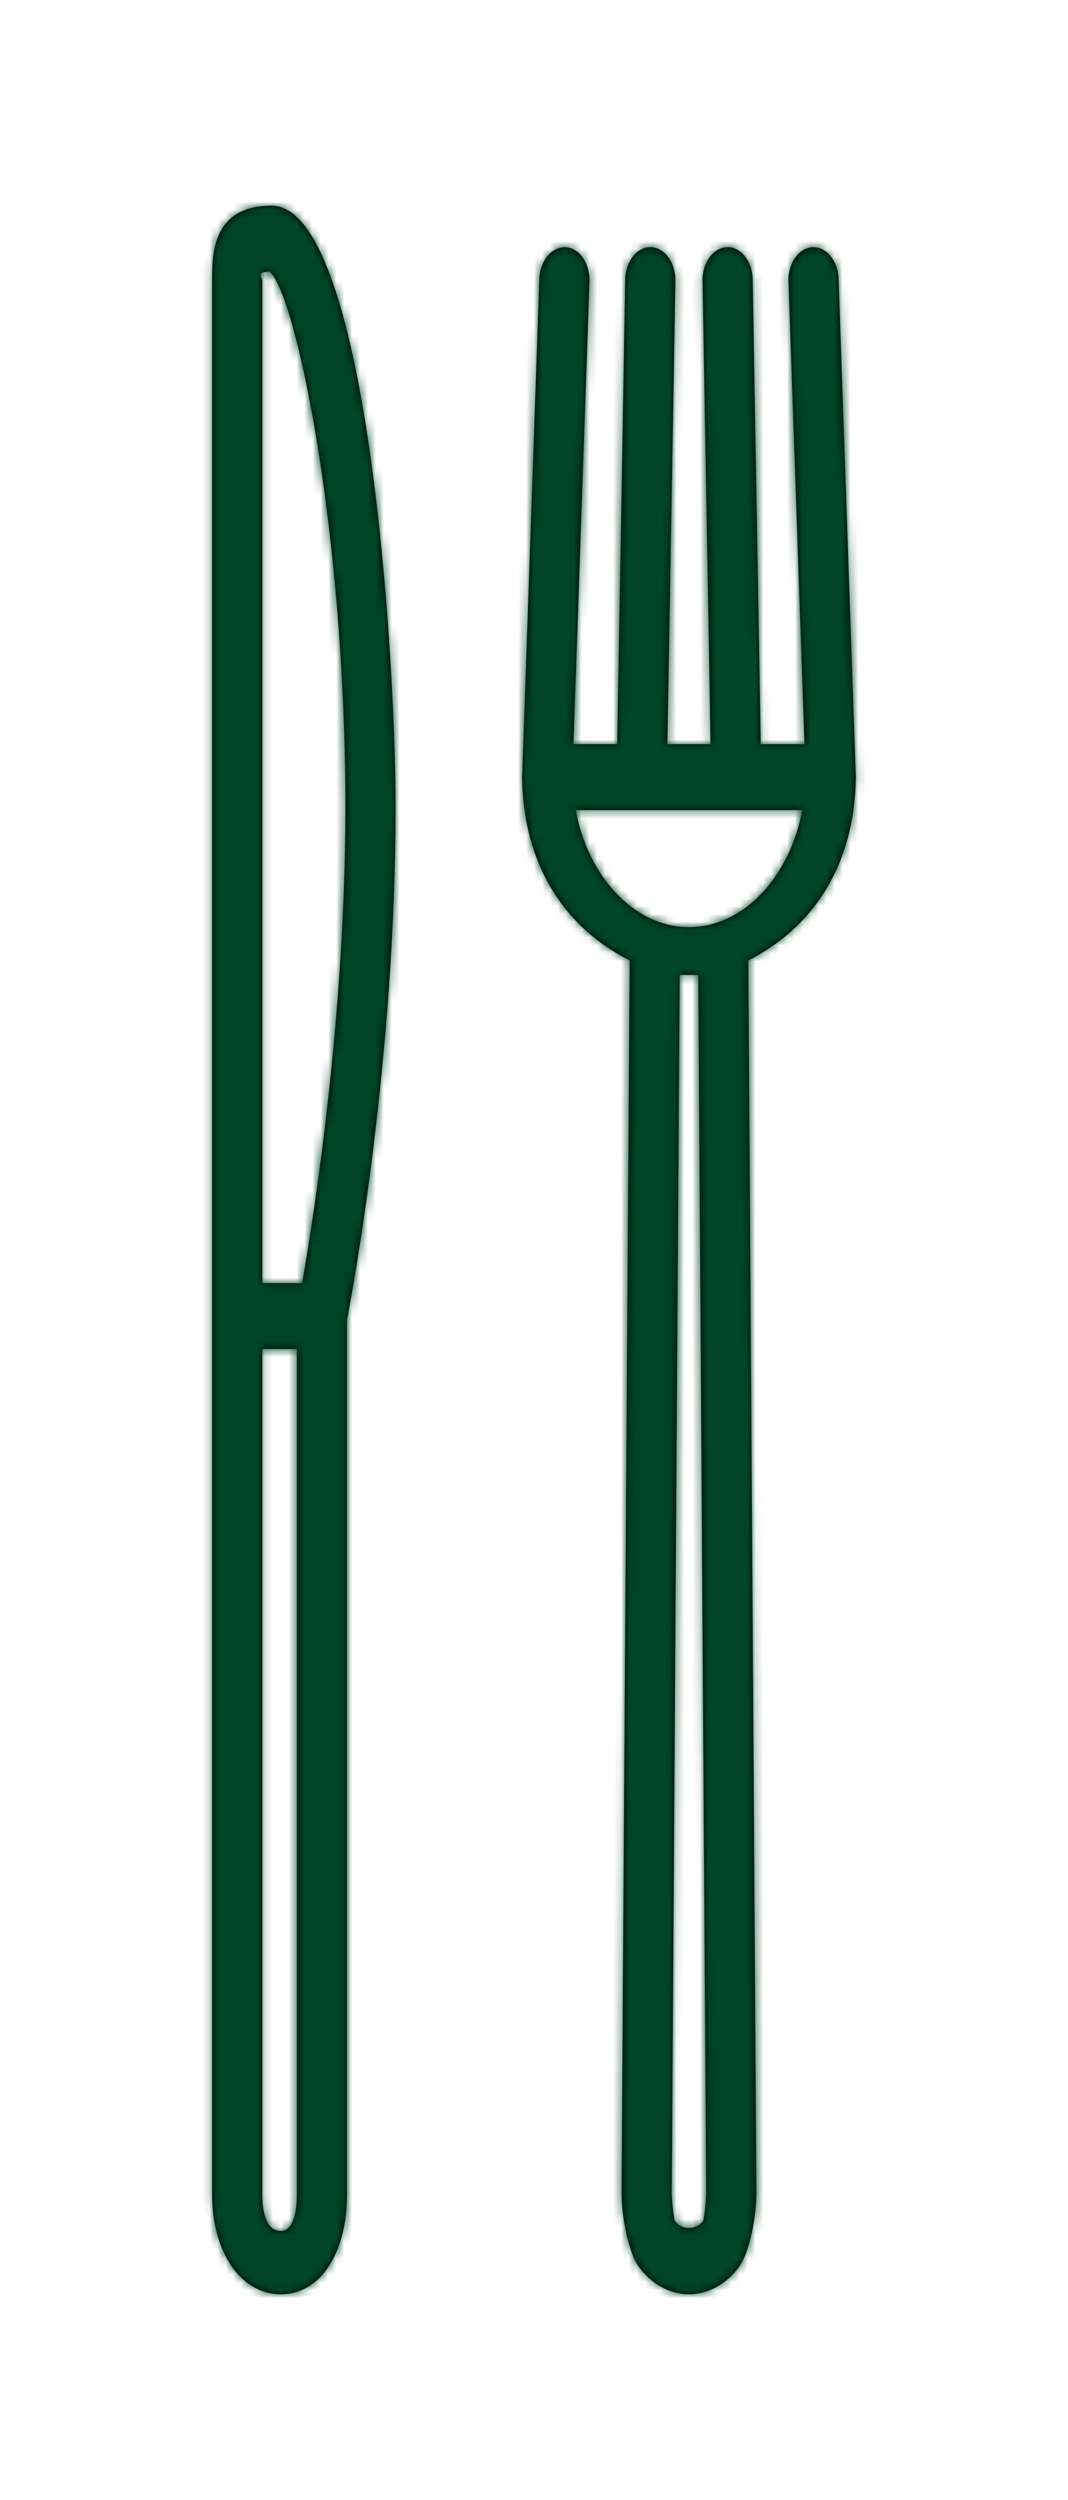 <svg width="135" height="316" viewBox="0 0 135 316" fill="none" xmlns="http://www.w3.org/2000/svg">
<g filter="url(#filter0_d_5_3)">
<mask id="path-1-inside-1_5_3" fill="white">
<path d="M35.5 286C30.249 286 26.817 280.386 26.817 273.487V31.405C26.817 28.152 26.806 22 34.338 22C46.287 22 50 77.761 50 98.072C50 129.58 44.697 158.511 43.859 162.883V273.485C43.859 280.386 40.751 286 35.5 286ZM33.157 166.528V273.487C33.157 275.792 33.745 278 35.5 278C37 278 37.519 275.793 37.519 273.487V166.528H33.157ZM33.157 158.196H38.191C39.696 149.599 43.66 124.441 43.66 98.074C43.66 63.286 37.44 33.321 34.092 30.337C32.137 30.392 33.28 31.105 33.158 31.622L33.157 158.196ZM87.089 286C84.718 286 82.436 284.777 80.828 282.644C79.35 280.683 78.547 275.836 78.567 273.158L79.589 117.401C71.811 113.457 66.18 105.883 66.001 94.358C65.999 94.255 66 94.15 66.004 94.045L68.178 31.215C68.258 28.919 69.775 27.181 71.488 27.242C73.238 27.347 74.591 29.296 74.511 31.593L72.487 90.067H78.017L79.034 31.31C79.073 29.009 80.565 27.177 82.274 27.239C84.025 27.293 85.411 29.199 85.371 31.498L84.36 90.069H89.82L88.807 31.5C88.768 29.201 90.154 27.294 91.903 27.241C93.625 27.171 95.105 29.011 95.144 31.312L96.161 90.069H101.691L99.668 31.595C99.589 29.297 100.941 27.349 102.691 27.244C104.425 27.157 105.923 28.919 106.001 31.217L108.174 94.045C108.178 94.15 108.179 94.255 108.177 94.358C107.998 105.881 102.367 113.457 94.589 117.401L95.612 273.158C95.632 275.836 94.829 280.683 93.351 282.644C91.742 284.777 89.46 286 87.089 286ZM85.915 119.236L84.907 273.238C84.903 273.799 85.136 276.52 85.333 276.78C86.182 277.908 87.994 277.906 88.846 276.78C89.043 276.518 89.276 273.798 89.272 273.238L88.263 119.236H85.915ZM72.762 98.401C74.355 106.863 80.215 113.195 87.089 113.195C93.964 113.195 99.824 106.863 101.416 98.401H93.064C93.064 98.401 93.06 98.401 93.057 98.401H81.121H81.118H81.115H72.762Z"/>
</mask>
<path d="M35.5 286C30.249 286 26.817 280.386 26.817 273.487V31.405C26.817 28.152 26.806 22 34.338 22C46.287 22 50 77.761 50 98.072C50 129.58 44.697 158.511 43.859 162.883V273.485C43.859 280.386 40.751 286 35.5 286ZM33.157 166.528V273.487C33.157 275.792 33.745 278 35.5 278C37 278 37.519 275.793 37.519 273.487V166.528H33.157ZM33.157 158.196H38.191C39.696 149.599 43.66 124.441 43.66 98.074C43.66 63.286 37.44 33.321 34.092 30.337C32.137 30.392 33.28 31.105 33.158 31.622L33.157 158.196ZM87.089 286C84.718 286 82.436 284.777 80.828 282.644C79.35 280.683 78.547 275.836 78.567 273.158L79.589 117.401C71.811 113.457 66.18 105.883 66.001 94.358C65.999 94.255 66 94.15 66.004 94.045L68.178 31.215C68.258 28.919 69.775 27.181 71.488 27.242C73.238 27.347 74.591 29.296 74.511 31.593L72.487 90.067H78.017L79.034 31.31C79.073 29.009 80.565 27.177 82.274 27.239C84.025 27.293 85.411 29.199 85.371 31.498L84.36 90.069H89.82L88.807 31.5C88.768 29.201 90.154 27.294 91.903 27.241C93.625 27.171 95.105 29.011 95.144 31.312L96.161 90.069H101.691L99.668 31.595C99.589 29.297 100.941 27.349 102.691 27.244C104.425 27.157 105.923 28.919 106.001 31.217L108.174 94.045C108.178 94.15 108.179 94.255 108.177 94.358C107.998 105.881 102.367 113.457 94.589 117.401L95.612 273.158C95.632 275.836 94.829 280.683 93.351 282.644C91.742 284.777 89.46 286 87.089 286ZM85.915 119.236L84.907 273.238C84.903 273.799 85.136 276.52 85.333 276.78C86.182 277.908 87.994 277.906 88.846 276.78C89.043 276.518 89.276 273.798 89.272 273.238L88.263 119.236H85.915ZM72.762 98.401C74.355 106.863 80.215 113.195 87.089 113.195C93.964 113.195 99.824 106.863 101.416 98.401H93.064C93.064 98.401 93.06 98.401 93.057 98.401H81.121H81.118H81.115H72.762Z" fill="black"/>
<path d="M43.859 162.883L25.199 159.306L24.859 161.079V162.883H43.859ZM43.859 273.485H62.859H43.859ZM33.157 166.528V147.528H14.157V166.528H33.157ZM37.519 166.528H56.519V147.528H37.519V166.528ZM33.157 158.196L14.157 158.195L14.156 177.196H33.157V158.196ZM38.191 158.196V177.196H54.154L56.907 161.472L38.191 158.196ZM34.092 30.337L46.736 16.155L41.103 11.132L33.558 11.345L34.092 30.337ZM33.158 31.622L14.664 27.264L14.158 29.413L14.158 31.622L33.158 31.622ZM80.828 282.644L65.651 294.074L65.655 294.081L80.828 282.644ZM78.567 273.158L97.566 273.302L97.566 273.292L97.567 273.282L78.567 273.158ZM79.589 117.401L98.588 117.526L98.666 105.772L88.183 100.456L79.589 117.401ZM66.001 94.358L84.999 94.063L84.998 93.978L84.996 93.892L66.001 94.358ZM66.004 94.045L84.991 94.733L84.992 94.717L84.993 94.702L66.004 94.045ZM68.178 31.215L49.19 30.555L49.19 30.558L68.178 31.215ZM71.488 27.242L72.626 8.277L72.399 8.263L72.171 8.255L71.488 27.242ZM74.511 31.593L55.522 30.933L55.522 30.936L74.511 31.593ZM72.487 90.067L53.498 89.41L52.818 109.067H72.487V90.067ZM78.017 90.067V109.067H96.691L97.014 90.396L78.017 90.067ZM79.034 31.31L98.031 31.639L98.031 31.635L79.034 31.31ZM82.274 27.239L81.59 46.227L81.643 46.229L81.696 46.23L82.274 27.239ZM85.371 31.498L66.374 31.163L66.374 31.171L85.371 31.498ZM84.36 90.069L65.363 89.741L65.03 109.069H84.36V90.069ZM89.82 90.069V109.069H109.152L108.817 89.74L89.82 90.069ZM88.807 31.5L69.81 31.825L69.81 31.829L88.807 31.5ZM91.903 27.241L92.482 46.232L92.579 46.229L92.675 46.225L91.903 27.241ZM95.144 31.312L76.147 31.636L76.147 31.641L95.144 31.312ZM96.161 90.069L77.164 90.397L77.487 109.069H96.161V90.069ZM101.691 90.069V109.069H121.359L120.68 89.412L101.691 90.069ZM99.668 31.595L118.657 30.938L118.657 30.935L99.668 31.595ZM102.691 27.244L101.743 8.268L101.648 8.273L101.553 8.278L102.691 27.244ZM106.001 31.217L87.011 31.856L87.012 31.865L87.012 31.874L106.001 31.217ZM108.174 94.045L89.185 94.701L89.186 94.717L89.186 94.733L108.174 94.045ZM108.177 94.358L89.182 93.892L89.18 93.978L89.179 94.063L108.177 94.358ZM94.589 117.401L85.995 100.456L75.512 105.772L75.589 117.526L94.589 117.401ZM95.612 273.158L76.613 273.283L76.613 273.292L76.613 273.302L95.612 273.158ZM93.351 282.644L108.52 294.086L108.524 294.08L108.528 294.074L93.351 282.644ZM85.915 119.236V100.236H67.039L66.915 119.112L85.915 119.236ZM84.907 273.238L103.906 273.366L103.906 273.362L84.907 273.238ZM85.333 276.78L100.511 265.35L100.5 265.336L100.489 265.321L85.333 276.78ZM88.846 276.78L104 288.242L104.019 288.217L104.037 288.192L88.846 276.78ZM89.272 273.238L70.273 273.362L70.273 273.367L89.272 273.238ZM88.263 119.236L107.263 119.112L107.139 100.236H88.263V119.236ZM72.762 98.401V79.401H49.853L54.09 101.915L72.762 98.401ZM101.416 98.401L120.088 101.912L124.322 79.401H101.416V98.401ZM35.5 267C37.713 267 39.873 267.628 41.681 268.709C43.402 269.738 44.434 270.948 44.986 271.773C45.993 273.279 45.817 274.041 45.817 273.487H7.817C7.817 279.832 9.357 286.85 13.393 292.889C17.629 299.226 25.207 305 35.5 305V267ZM45.817 273.487V31.405H7.817V273.487H45.817ZM45.817 31.405C45.817 30.487 45.833 30.515 45.813 30.694C45.792 30.877 45.654 32.105 44.863 33.743C43.965 35.605 42.305 37.796 39.678 39.354C37.163 40.846 35.036 41 34.338 41V3C29.874 3 24.924 3.923 20.293 6.67C15.549 9.484 12.48 13.416 10.643 17.222C7.504 23.724 7.817 30.555 7.817 31.405H45.817ZM34.338 41C27.648 41 24.119 36.95 23.576 36.268C22.986 35.527 23.271 35.611 23.983 37.557C25.336 41.257 26.699 47.335 27.852 55.182C30.115 70.581 31 88.657 31 98.072H69C69 87.176 68.029 67.216 65.448 49.657C64.18 41.025 62.373 31.892 59.67 24.503C58.353 20.904 56.387 16.473 53.308 12.604C50.275 8.792 44.016 3 34.338 3V41ZM31 98.072C31 127.795 25.957 155.349 25.199 159.306L62.52 166.46C63.437 161.672 69 131.366 69 98.072H31ZM24.859 162.883V273.485H62.859V162.883H24.859ZM24.859 273.485C24.859 274.392 24.608 273.727 25.591 272.173C26.143 271.301 27.217 269.971 29.059 268.836C31.003 267.639 33.27 267 35.5 267V305C45.982 305 53.573 299.02 57.706 292.488C61.556 286.401 62.859 279.479 62.859 273.485H24.859ZM14.157 166.528V273.487H52.157V166.528H14.157ZM14.157 273.487C14.157 275.76 14.377 279.9 16.255 284.204C18.369 289.052 24.326 297 35.5 297V259C39.398 259 43.235 260.345 46.307 262.818C49.082 265.051 50.453 267.561 51.086 269.011C51.734 270.499 51.963 271.681 52.05 272.245C52.147 272.865 52.157 273.293 52.157 273.487H14.157ZM35.5 297C48.192 297 53.504 286.875 54.846 283.323C56.337 279.376 56.519 275.612 56.519 273.487H18.519C18.519 273.384 18.523 273.083 18.587 272.609C18.644 272.194 18.805 271.2 19.298 269.893C19.748 268.702 20.878 266.167 23.468 263.745C26.447 260.958 30.682 259 35.5 259V297ZM56.519 273.487V166.528H18.519V273.487H56.519ZM37.519 147.528H33.157V185.528H37.519V147.528ZM33.157 177.196H38.191V139.196H33.157V177.196ZM56.907 161.472C58.484 152.462 62.66 126.056 62.66 98.074H24.66C24.66 122.826 20.909 146.736 19.476 154.919L56.907 161.472ZM62.66 98.074C62.66 79.621 61.017 62.419 58.888 49.248C57.828 42.691 56.602 36.84 55.299 32.176C54.656 29.877 53.898 27.51 52.993 25.348C52.483 24.126 50.668 19.661 46.736 16.155L21.448 44.519C18.352 41.759 17.465 38.883 17.935 40.007C18.012 40.191 18.288 40.927 18.7 42.4C19.505 45.281 20.461 49.655 21.375 55.31C23.193 66.565 24.66 81.739 24.66 98.074H62.66ZM33.558 11.345C32.718 11.368 28.891 11.423 24.818 13.407C22.362 14.603 18.914 16.939 16.478 21.195C13.98 25.561 13.736 29.864 14.04 32.781C14.313 35.392 15.068 37.339 15.302 37.938C15.416 38.227 15.942 39.464 15.586 38.623C15.512 38.448 15 37.269 14.63 35.654C14.246 33.973 13.8 30.932 14.664 27.264L51.651 35.98C52.546 32.182 52.091 29.006 51.675 27.187C51.275 25.434 50.708 24.113 50.575 23.798C50.159 22.817 50.62 23.914 50.681 24.068C50.862 24.531 51.575 26.346 51.835 28.832C52.126 31.624 51.897 35.809 49.46 40.068C47.086 44.217 43.745 46.456 41.459 47.569C39.292 48.625 37.444 48.992 36.591 49.133C35.634 49.291 34.921 49.321 34.626 49.329L33.558 11.345ZM14.158 31.622L14.157 158.195L52.157 158.196L52.158 31.622L14.158 31.622ZM87.089 267C91.494 267 94.537 269.266 96 271.207L65.655 294.081C70.334 300.288 77.941 305 87.089 305V267ZM96.005 271.213C96.671 272.098 97.076 272.839 97.288 273.262C97.51 273.706 97.635 274.029 97.689 274.176C97.788 274.446 97.774 274.467 97.716 274.197C97.665 273.957 97.618 273.668 97.588 273.399C97.555 273.098 97.568 273.059 97.566 273.302L59.567 273.014C59.545 275.955 59.933 279.23 60.556 282.142C61.027 284.346 62.257 289.569 65.651 294.074L96.005 271.213ZM97.567 273.282L98.588 117.526L60.589 117.277L59.567 273.033L97.567 273.282ZM88.183 100.456C87.059 99.886 86.432 99.249 86.038 98.621C85.662 98.023 85.04 96.708 84.999 94.063L47.004 94.653C47.293 113.289 56.983 127.241 70.995 134.347L88.183 100.456ZM84.996 93.892C85.004 94.251 84.998 94.54 84.991 94.733L47.016 93.357C47.002 93.76 46.993 94.258 47.007 94.824L84.996 93.892ZM84.993 94.702L87.167 31.872L49.19 30.558L47.015 93.388L84.993 94.702ZM87.167 31.876C87.07 34.649 86.093 37.816 83.733 40.608C81.385 43.387 76.93 46.451 70.804 46.23L72.171 8.255C55.958 7.671 49.478 22.275 49.19 30.555L87.167 31.876ZM70.35 46.208C64.111 45.834 60.034 42.246 58.081 39.436C56.115 36.605 55.431 33.567 55.522 30.933L93.499 32.254C93.671 27.321 92.35 22.161 89.29 17.756C86.243 13.37 80.615 8.756 72.626 8.277L70.35 46.208ZM55.522 30.936L53.498 89.41L91.476 90.724L93.499 32.251L55.522 30.936ZM72.487 109.067H78.017V71.067H72.487V109.067ZM97.014 90.396L98.031 31.639L60.036 30.981L59.019 89.738L97.014 90.396ZM98.031 31.635C97.984 34.384 97.081 37.494 94.85 40.275C92.655 43.013 88.132 46.463 81.59 46.227L82.959 8.251C74.708 7.954 68.584 12.289 65.205 16.502C61.791 20.759 60.123 25.935 60.036 30.986L98.031 31.635ZM81.696 46.23C75.414 46.039 71.189 42.536 69.126 39.699C67.062 36.86 66.327 33.795 66.374 31.163L104.368 31.834C104.455 26.902 103.047 21.735 99.863 17.354C96.68 12.976 90.886 8.493 82.853 8.248L81.696 46.23ZM66.374 31.171L65.363 89.741L103.357 90.396L104.368 31.826L66.374 31.171ZM84.36 109.069H89.82V71.069H84.36V109.069ZM108.817 89.74L107.804 31.172L69.81 31.829L70.823 90.397L108.817 89.74ZM107.804 31.175C107.849 33.804 107.114 36.864 105.052 39.7C102.993 42.533 98.769 46.04 92.482 46.232L91.325 8.25C83.288 8.495 77.496 12.982 74.316 17.356C71.134 21.733 69.726 26.897 69.81 31.825L107.804 31.175ZM92.675 46.225C86.097 46.492 81.528 43.023 79.309 40.244C77.073 37.444 76.193 34.34 76.147 31.636L114.142 30.987C114.056 25.983 112.417 20.807 109.001 16.53C105.602 12.274 99.431 7.919 91.132 8.256L92.675 46.225ZM76.147 31.641L77.164 90.397L115.158 89.74L114.141 30.983L76.147 31.641ZM96.161 109.069H101.691V71.069H96.161V109.069ZM120.68 89.412L118.657 30.938L80.68 32.252L82.702 90.725L120.68 89.412ZM118.657 30.935C118.749 33.569 118.064 36.607 116.098 39.437C114.145 42.248 110.068 45.836 103.829 46.21L101.553 8.278C93.565 8.758 87.936 13.371 84.889 17.757C81.829 22.162 80.508 27.323 80.68 32.255L118.657 30.935ZM103.64 46.22C97.374 46.534 92.795 43.391 90.408 40.544C88.038 37.718 87.102 34.556 87.011 31.856L124.99 30.578C124.722 22.627 118.436 7.433 101.743 8.268L103.64 46.22ZM87.012 31.874L89.185 94.701L127.163 93.388L124.989 30.56L87.012 31.874ZM89.186 94.733C89.18 94.54 89.174 94.251 89.182 93.892L127.171 94.824C127.185 94.258 127.176 93.76 127.162 93.357L89.186 94.733ZM89.179 94.063C89.138 96.707 88.516 98.022 88.14 98.621C87.745 99.25 87.117 99.887 85.995 100.456L103.183 134.347C117.196 127.24 126.885 113.286 127.174 94.653L89.179 94.063ZM75.589 117.526L76.613 273.283L114.612 273.033L113.589 117.277L75.589 117.526ZM76.613 273.302C76.611 273.059 76.624 273.098 76.591 273.399C76.561 273.668 76.514 273.957 76.463 274.197C76.406 274.467 76.391 274.446 76.49 274.176C76.544 274.029 76.669 273.706 76.891 273.262C77.103 272.839 77.508 272.098 78.174 271.213L108.528 294.074C111.922 289.569 113.152 284.346 113.623 282.142C114.246 279.23 114.634 275.955 114.612 273.014L76.613 273.302ZM78.183 271.202C79.643 269.266 82.683 267 87.089 267V305C96.237 305 103.842 300.287 108.52 294.086L78.183 271.202ZM66.915 119.112L65.907 273.113L103.906 273.362L104.914 119.36L66.915 119.112ZM65.907 273.109C65.897 274.561 66.066 276.325 66.149 277.111C66.207 277.665 66.3 278.459 66.435 279.282C66.497 279.66 66.621 280.37 66.829 281.2C66.931 281.605 67.125 282.332 67.442 283.204C67.631 283.723 68.416 285.91 70.177 288.238L100.489 265.321C101.475 266.626 102.085 267.789 102.408 268.454C102.759 269.177 102.999 269.792 103.149 270.203C103.441 271.006 103.61 271.648 103.687 271.953C103.844 272.581 103.918 273.032 103.93 273.109C103.967 273.331 103.964 273.362 103.94 273.133C103.921 272.953 103.905 272.76 103.895 272.623C103.89 272.556 103.89 272.549 103.892 272.597C103.894 272.621 103.897 272.689 103.9 272.789C103.902 272.871 103.908 273.081 103.906 273.366L65.907 273.109ZM70.155 288.209C78.63 299.465 95.57 299.386 104 288.242L73.693 265.318C80.418 256.427 93.734 256.352 100.511 265.35L70.155 288.209ZM104.037 288.192C105.776 285.877 106.554 283.708 106.743 283.188C107.058 282.321 107.25 281.597 107.352 281.192C107.559 280.365 107.682 279.657 107.744 279.279C107.88 278.457 107.972 277.664 108.03 277.11C108.113 276.326 108.282 274.561 108.272 273.109L70.273 273.367C70.271 273.081 70.277 272.869 70.279 272.788C70.282 272.687 70.285 272.62 70.287 272.595C70.289 272.547 70.289 272.554 70.284 272.622C70.275 272.758 70.258 272.952 70.239 273.131C70.215 273.36 70.212 273.331 70.248 273.111C70.261 273.033 70.334 272.585 70.491 271.959C70.567 271.655 70.734 271.017 71.025 270.218C71.173 269.809 71.411 269.198 71.758 268.48C72.078 267.818 72.681 266.665 73.655 265.368L104.037 288.192ZM108.272 273.113L107.263 119.112L69.263 119.361L70.273 273.362L108.272 273.113ZM88.263 100.236H85.915V138.236H88.263V100.236ZM54.09 101.915C56.621 115.361 67.542 132.195 87.089 132.195V94.195C89.795 94.195 91.338 95.485 91.682 95.845C91.978 96.154 91.629 95.921 91.434 94.886L54.09 101.915ZM87.089 132.195C106.637 132.195 117.559 115.362 120.088 101.912L82.743 94.889C82.549 95.922 82.201 96.155 82.497 95.845C82.842 95.484 84.384 94.195 87.089 94.195V132.195ZM101.416 79.401H93.064V117.401H101.416V79.401ZM93.064 98.401C93.064 79.401 93.064 79.401 93.064 79.401H93.064C93.064 79.401 93.064 79.401 93.064 79.401C93.064 79.401 93.064 79.401 93.064 79.401C93.064 79.401 93.064 79.401 93.064 79.401H93.064H93.064C93.064 79.401 93.064 79.401 93.064 79.401C93.064 79.401 93.064 79.401 93.064 79.401C93.064 79.401 93.064 79.401 93.064 79.401H93.064C93.064 79.401 93.064 79.401 93.064 79.401C93.064 79.401 93.064 79.401 93.064 79.401C93.064 79.401 93.064 79.401 93.064 79.401C93.064 79.401 93.064 79.401 93.064 79.401H93.064H93.064C93.064 79.401 93.064 79.401 93.064 79.401C93.064 79.401 93.064 79.401 93.064 79.401H93.064C93.063 79.401 93.063 79.401 93.063 79.401H93.063C93.063 79.401 93.063 79.401 93.063 79.401H93.063C93.063 79.401 93.063 79.401 93.063 79.401H93.063C93.063 79.401 93.063 79.401 93.063 79.401C93.063 79.401 93.063 79.401 93.063 79.401C93.063 79.401 93.063 79.401 93.063 79.401C93.063 79.401 93.063 79.401 93.063 79.401H93.063H93.063C93.063 79.401 93.063 79.401 93.063 79.401C93.063 79.401 93.063 79.401 93.063 79.401H93.063H93.063C93.063 79.401 93.063 79.401 93.063 79.401C93.063 79.401 93.063 79.401 93.063 79.401C93.063 79.401 93.063 79.401 93.063 79.401H93.063H93.063H93.063C93.063 79.401 93.063 79.401 93.063 79.401C93.063 79.401 93.063 79.401 93.063 79.401C93.063 79.401 93.063 79.401 93.063 79.401C93.063 79.401 93.063 79.401 93.063 79.401C93.063 79.401 93.063 79.401 93.063 79.401C93.063 79.401 93.063 79.401 93.063 79.401C93.063 79.401 93.063 79.401 93.063 79.401C93.063 79.401 93.063 79.401 93.063 79.401H93.063H93.063H93.063H93.063H93.063H93.063H93.063H93.063C93.063 79.401 93.063 79.401 93.063 79.401C93.063 79.401 93.063 79.401 93.063 79.401C93.063 79.401 93.063 79.401 93.063 79.401C93.063 79.401 93.063 79.401 93.063 79.401C93.063 79.401 93.063 79.401 93.063 79.401C93.063 79.401 93.063 79.401 93.063 79.401C93.063 79.401 93.063 79.401 93.063 79.401C93.063 79.401 93.063 79.401 93.063 79.401C93.063 79.401 93.063 79.401 93.063 79.401H93.063H93.063H93.063C93.063 79.401 93.063 79.401 93.063 79.401C93.063 79.401 93.063 79.401 93.063 79.401C93.063 79.401 93.063 79.401 93.063 79.401C93.063 79.401 93.063 79.401 93.063 79.401H93.063H93.063C93.063 79.401 93.063 79.401 93.063 79.401C93.063 79.401 93.063 79.401 93.063 79.401C93.063 79.401 93.063 79.401 93.063 79.401C93.063 79.401 93.063 79.401 93.063 79.401H93.063C93.063 79.401 93.063 79.401 93.063 79.401C93.063 79.401 93.063 79.401 93.063 79.401C93.063 79.401 93.063 79.401 93.063 79.401H93.063H93.063C93.063 79.401 93.063 79.401 93.063 79.401C93.063 79.401 93.063 79.401 93.063 79.401H93.063C93.063 79.401 93.063 79.401 93.063 79.401C93.063 79.401 93.063 79.401 93.063 79.401H93.063H93.063C93.063 79.401 93.063 79.401 93.063 79.401C93.063 79.401 93.063 79.401 93.063 79.401H93.063C93.063 79.401 93.063 79.401 93.063 79.401C93.063 79.401 93.063 79.401 93.063 79.401H93.063C93.063 79.401 93.063 79.401 93.063 79.401C93.063 79.401 93.063 79.401 93.063 79.401H93.063C93.063 79.401 93.063 79.401 93.063 79.401H93.063C93.063 79.401 93.063 79.401 93.063 79.401C93.063 79.401 93.063 79.401 93.063 79.401H93.063C93.063 79.401 93.063 79.401 93.063 79.401H93.063C93.063 79.401 93.063 79.401 93.063 79.401C93.063 79.401 93.063 79.401 93.063 79.401H93.063C93.063 79.401 93.063 79.401 93.063 79.401H93.063C93.063 79.401 93.063 79.401 93.063 79.401H93.063C93.063 79.401 93.063 79.401 93.063 79.401H93.063C93.063 79.401 93.063 79.401 93.063 79.401H93.063C93.063 79.401 93.063 79.401 93.062 79.401H93.062C93.062 79.401 93.062 79.401 93.062 79.401H93.062C93.062 79.401 93.062 79.401 93.062 79.401H93.062C93.062 79.401 93.062 79.401 93.062 79.401H93.062C93.062 79.401 93.062 79.401 93.062 79.401H93.062C93.062 79.401 93.062 79.401 93.062 79.401H93.062C93.062 79.401 93.062 79.401 93.062 79.401C93.062 79.401 93.062 79.401 93.062 79.401H93.062C93.062 79.401 93.062 79.401 93.062 79.401H93.062C93.062 79.401 93.062 79.401 93.062 79.401C93.062 79.401 93.062 79.401 93.062 79.401H93.062C93.062 79.401 93.062 79.401 93.062 79.401H93.062C93.062 79.401 93.062 79.401 93.062 79.401C93.062 79.401 93.062 79.401 93.062 79.401H93.062C93.062 79.401 93.062 79.401 93.062 79.401C93.062 79.401 93.062 79.401 93.062 79.401H93.062C93.062 79.401 93.062 79.401 93.062 79.401C93.062 79.401 93.062 79.401 93.062 79.401H93.062C93.062 79.401 93.062 79.401 93.062 79.401C93.062 79.401 93.062 79.401 93.062 79.401H93.062C93.062 79.401 93.062 79.401 93.062 79.401C93.062 79.401 93.062 79.401 93.062 79.401H93.062C93.062 79.401 93.062 79.401 93.062 79.401C93.062 79.401 93.062 79.401 93.062 79.401C93.062 79.401 93.062 79.401 93.062 79.401H93.062C93.062 79.401 93.062 79.401 93.062 79.401C93.062 79.401 93.062 79.401 93.062 79.401C93.062 79.401 93.062 79.401 93.062 79.401H93.062C93.062 79.401 93.062 79.401 93.062 79.401C93.062 79.401 93.062 79.401 93.062 79.401C93.062 79.401 93.062 79.401 93.062 79.401H93.062C93.062 79.401 93.062 79.401 93.062 79.401C93.062 79.401 93.062 79.401 93.062 79.401C93.062 79.401 93.062 79.401 93.062 79.401H93.062C93.062 79.401 93.062 79.401 93.062 79.401C93.062 79.401 93.062 79.401 93.062 79.401C93.062 79.401 93.062 79.401 93.062 79.401C93.062 79.401 93.062 79.401 93.062 79.401H93.062C93.062 79.401 93.062 79.401 93.062 79.401C93.062 79.401 93.062 79.401 93.062 79.401C93.062 79.401 93.062 79.401 93.062 79.401C93.062 79.401 93.062 79.401 93.062 79.401C93.062 79.401 93.062 79.401 93.062 79.401H93.062C93.062 79.401 93.062 79.401 93.062 79.401C93.062 79.401 93.062 79.401 93.062 79.401C93.062 79.401 93.062 79.401 93.062 79.401C93.062 79.401 93.062 79.401 93.062 79.401C93.062 79.401 93.062 79.401 93.062 79.401C93.062 79.401 93.062 79.401 93.062 79.401H93.062C93.062 79.401 93.062 79.401 93.062 79.401C93.062 79.401 93.062 79.401 93.062 79.401C93.062 79.401 93.062 79.401 93.062 79.401C93.062 79.401 93.062 79.401 93.062 79.401C93.062 79.401 93.062 79.401 93.062 79.401C93.062 79.401 93.062 79.401 93.062 79.401C93.062 79.401 93.061 79.401 93.061 79.401C93.061 79.401 93.061 79.401 93.061 79.401H93.061C93.061 79.401 93.061 79.401 93.061 79.401C93.061 79.401 93.061 79.401 93.061 79.401C93.061 79.401 93.061 79.401 93.061 79.401C93.061 79.401 93.061 79.401 93.061 79.401C93.061 79.401 93.061 79.401 93.061 79.401C93.061 79.401 93.061 79.401 93.061 79.401C93.061 79.401 93.061 79.401 93.061 79.401C93.061 79.401 93.061 79.401 93.061 79.401C93.061 79.401 93.061 79.401 93.061 79.401C93.061 79.401 93.061 79.401 93.061 79.401C93.061 79.401 93.061 79.401 93.061 79.401C93.061 79.401 93.061 79.401 93.061 79.401C93.061 79.401 93.061 79.401 93.061 79.401C93.061 79.401 93.061 79.401 93.061 79.401C93.061 79.401 93.061 79.401 93.061 79.401C93.061 79.401 93.061 79.401 93.061 79.401C93.061 79.401 93.061 79.401 93.061 79.401C93.061 79.401 93.061 79.401 93.061 79.401C93.061 79.401 93.061 79.401 93.061 79.401C93.061 79.401 93.061 79.401 93.061 79.401H93.061C93.061 79.401 93.061 79.401 93.061 79.401C93.061 79.401 93.061 79.401 93.061 79.401C93.061 79.401 93.061 79.401 93.061 79.401C93.061 79.401 93.061 79.401 93.061 79.401C93.061 79.401 93.061 79.401 93.061 79.401C93.061 79.401 93.061 79.401 93.061 79.401C93.061 79.401 93.061 79.401 93.061 79.401C93.061 79.401 93.061 79.401 93.061 79.401C93.061 79.401 93.061 79.401 93.061 79.401C93.061 79.401 93.061 79.401 93.061 79.401C93.061 79.401 93.061 79.401 93.061 79.401C93.061 79.401 93.061 79.401 93.061 79.401C93.061 79.401 93.061 79.401 93.061 79.401C93.061 79.401 93.061 79.401 93.061 79.401C93.061 79.401 93.061 79.401 93.061 79.401C93.061 79.401 93.061 79.401 93.061 79.401C93.061 79.401 93.061 79.401 93.061 79.401C93.061 79.401 93.061 79.401 93.061 79.401C93.061 79.401 93.061 79.401 93.061 79.401C93.061 79.401 93.061 79.401 93.061 79.401C93.061 79.401 93.061 79.401 93.061 79.401C93.061 79.401 93.061 79.401 93.061 79.401C93.061 79.401 93.061 79.401 93.061 79.401C93.061 79.401 93.061 79.401 93.061 79.401C93.061 79.401 93.061 79.401 93.061 79.401C93.061 79.401 93.061 79.401 93.061 79.401C93.061 79.401 93.061 79.401 93.061 79.401C93.061 79.401 93.061 79.401 93.061 79.401C93.061 79.401 93.061 79.401 93.061 79.401C93.061 79.401 93.061 79.401 93.061 79.401C93.061 79.401 93.061 79.401 93.061 79.401C93.061 79.401 93.061 79.401 93.061 79.401C93.061 79.401 93.061 79.401 93.061 79.401C93.061 79.401 93.061 79.401 93.061 79.401C93.061 79.401 93.061 79.401 93.061 79.401C93.061 79.401 93.061 79.401 93.061 79.401C93.061 79.401 93.061 79.401 93.061 79.401C93.061 79.401 93.061 79.401 93.061 79.401C93.061 79.401 93.061 79.401 93.061 79.401C93.061 79.401 93.061 79.401 93.061 79.401C93.061 79.401 93.061 79.401 93.061 79.401C93.061 79.401 93.061 79.401 93.061 79.401C93.061 79.401 93.061 79.401 93.061 79.401C93.061 79.401 93.061 79.401 93.061 79.401C93.061 79.401 93.061 79.401 93.061 79.401C93.061 79.401 93.061 79.401 93.061 79.401C93.061 79.401 93.061 79.401 93.061 79.401C93.061 79.401 93.06 79.401 93.06 79.401C93.06 79.401 93.06 79.401 93.06 79.401C93.06 79.401 93.06 79.401 93.06 79.401C93.06 79.401 93.06 79.401 93.06 79.401C93.06 79.401 93.06 79.401 93.06 79.401C93.06 79.401 93.06 79.401 93.06 79.401C93.06 79.401 93.06 79.401 93.06 79.401C93.06 79.401 93.06 79.401 93.06 79.401C93.06 79.401 93.06 79.401 93.06 79.401C93.06 79.401 93.06 79.401 93.06 79.401C93.06 79.401 93.06 79.401 93.06 79.401C93.06 79.401 93.06 79.401 93.06 79.401C93.06 79.401 93.06 79.401 93.06 79.401C93.06 79.401 93.06 79.401 93.06 79.401C93.06 79.401 93.06 79.401 93.06 79.401C93.06 79.401 93.06 79.401 93.06 79.401C93.06 79.401 93.06 79.401 93.06 79.401C93.06 79.401 93.06 79.401 93.06 79.401C93.06 79.401 93.06 79.401 93.06 79.401C93.06 79.401 93.06 79.401 93.06 79.401C93.06 79.401 93.06 79.401 93.06 79.401C93.06 79.401 93.06 79.401 93.06 79.401C93.06 79.401 93.06 79.401 93.06 79.401C93.06 79.401 93.06 79.401 93.06 79.401C93.06 79.401 93.06 79.401 93.06 79.401C93.06 79.401 93.06 79.401 93.06 79.401C93.06 79.401 93.06 79.401 93.06 79.401C93.06 79.401 93.06 79.401 93.06 79.401C93.06 79.401 93.06 79.401 93.06 79.401C93.06 79.401 93.06 79.401 93.06 79.401C93.06 79.401 93.06 79.401 93.06 79.401C93.06 79.401 93.06 79.401 93.06 79.401C93.06 79.401 93.06 79.401 93.06 79.401C93.06 79.401 93.06 79.401 93.06 79.401C93.06 79.401 93.06 79.401 93.06 79.401C93.06 79.401 93.06 79.401 93.06 79.401C93.06 79.401 93.06 79.401 93.06 79.401C93.06 79.401 93.06 79.401 93.06 79.401C93.06 79.401 93.06 79.401 93.06 79.401C93.06 79.401 93.06 79.401 93.06 79.401C93.06 79.401 93.06 79.401 93.06 79.401C93.06 79.401 93.06 79.401 93.06 79.401C93.06 79.401 93.06 79.401 93.06 79.401C93.06 79.401 93.06 79.401 93.06 79.401C93.06 79.401 93.06 79.401 93.06 79.401C93.06 79.401 93.06 79.401 93.06 79.401C93.06 79.401 93.06 79.401 93.06 79.401C93.06 79.401 93.06 79.401 93.06 79.401C93.06 79.401 93.06 79.401 93.06 79.401C93.06 79.401 93.06 79.401 93.06 79.401C93.06 79.401 93.06 79.401 93.06 79.401C93.06 79.401 93.06 79.401 93.06 79.401C93.06 79.401 93.06 79.401 93.06 79.401C93.06 79.401 93.06 79.401 93.06 79.401C93.06 79.401 93.06 79.401 93.06 79.401C93.059 79.401 93.059 79.401 93.059 79.401C93.059 79.401 93.059 79.401 93.059 79.401C93.059 79.401 93.059 79.401 93.059 79.401C93.059 79.401 93.059 79.401 93.059 79.401C93.059 79.401 93.059 79.401 93.059 79.401C93.059 79.401 93.059 79.401 93.059 79.401C93.059 79.401 93.059 79.401 93.059 79.401C93.059 79.401 93.059 79.401 93.059 79.401C93.059 79.401 93.059 79.401 93.059 79.401C93.059 79.401 93.059 79.401 93.059 79.401C93.059 79.401 93.059 79.401 93.059 79.401C93.059 79.401 93.059 79.401 93.059 79.401C93.059 79.401 93.059 79.401 93.059 79.401C93.059 79.401 93.059 79.401 93.059 79.401C93.059 79.401 93.059 79.401 93.059 79.401C93.059 79.401 93.059 79.401 93.059 79.401C93.059 79.401 93.059 79.401 93.059 79.401C93.059 79.401 93.059 79.401 93.059 79.401C93.059 79.401 93.059 79.401 93.059 79.401C93.059 79.401 93.059 79.401 93.059 79.401C93.059 79.401 93.059 79.401 93.059 79.401C93.059 79.401 93.059 79.401 93.059 79.401C93.059 79.401 93.059 79.401 93.059 79.401C93.059 79.401 93.059 79.401 93.059 79.401C93.059 79.401 93.059 79.401 93.059 79.401C93.059 79.401 93.059 79.401 93.059 79.401C93.059 79.401 93.059 79.401 93.059 79.401C93.059 79.401 93.059 79.401 93.059 79.401C93.059 79.401 93.059 79.401 93.059 79.401C93.059 79.401 93.059 79.401 93.059 79.401C93.059 79.401 93.059 79.401 93.059 79.401C93.059 79.401 93.059 79.401 93.059 79.401C93.059 79.401 93.059 79.401 93.059 79.401C93.059 79.401 93.059 79.401 93.059 79.401C93.059 79.401 93.059 79.401 93.059 79.401C93.059 79.401 93.059 79.401 93.059 79.401C93.059 79.401 93.059 79.401 93.059 79.401C93.059 79.401 93.059 79.401 93.059 79.401C93.059 79.401 93.059 79.401 93.059 79.401C93.059 79.401 93.059 79.401 93.059 79.401C93.059 79.401 93.059 79.401 93.059 79.401C93.059 79.401 93.059 79.401 93.059 79.401C93.059 79.401 93.059 79.401 93.059 79.401C93.059 79.401 93.059 79.401 93.059 79.401C93.059 79.401 93.059 79.401 93.059 79.401C93.059 79.401 93.059 79.401 93.059 79.401C93.059 79.401 93.059 79.401 93.059 79.401C93.059 79.401 93.059 79.401 93.059 79.401C93.059 79.401 93.059 79.401 93.059 79.401C93.059 79.401 93.059 79.401 93.059 79.401C93.059 79.401 93.059 79.401 93.059 79.401C93.059 79.401 93.059 79.401 93.059 79.401C93.059 79.401 93.059 79.401 93.059 79.401C93.059 79.401 93.059 79.401 93.059 79.401C93.059 79.401 93.059 79.401 93.059 79.401C93.059 79.401 93.059 79.401 93.059 79.401C93.059 79.401 93.059 79.401 93.059 79.401C93.059 79.401 93.059 79.401 93.059 79.401C93.059 79.401 93.059 79.401 93.059 79.401C93.059 79.401 93.059 79.401 93.059 79.401C93.058 79.401 93.058 79.401 93.058 79.401C93.058 79.401 93.058 79.401 93.058 79.401C93.058 79.401 93.058 79.401 93.058 79.401C93.058 79.401 93.058 79.401 93.058 79.401C93.058 79.401 93.058 79.401 93.058 79.401C93.058 79.401 93.058 79.401 93.058 79.401C93.058 79.401 93.058 79.401 93.058 79.401C93.058 79.401 93.058 79.401 93.058 79.401C93.058 79.401 93.058 79.401 93.058 79.401C93.058 79.401 93.058 79.401 93.058 79.401C93.058 79.401 93.058 79.401 93.058 79.401C93.058 79.401 93.058 79.401 93.058 79.401C93.058 79.401 93.058 79.401 93.058 79.401C93.058 79.401 93.058 79.401 93.058 79.401C93.058 79.401 93.058 79.401 93.058 79.401C93.058 79.401 93.058 79.401 93.058 79.401C93.058 79.401 93.058 79.401 93.058 79.401C93.058 79.401 93.058 79.401 93.058 79.401C93.058 79.401 93.058 79.401 93.058 79.401C93.058 79.401 93.058 79.401 93.058 79.401C93.058 79.401 93.058 79.401 93.058 79.401C93.058 79.401 93.058 79.401 93.058 79.401C93.058 79.401 93.058 79.401 93.058 79.401C93.058 79.401 93.058 79.401 93.058 79.401C93.058 79.401 93.058 79.401 93.058 79.401C93.058 79.401 93.058 79.401 93.058 79.401C93.058 79.401 93.058 79.401 93.058 79.401C93.058 79.401 93.058 79.401 93.058 79.401C93.058 79.401 93.058 79.401 93.058 79.401C93.058 79.401 93.058 79.401 93.058 79.401C93.058 79.401 93.058 79.401 93.058 79.401C93.058 79.401 93.058 79.401 93.058 79.401C93.058 79.401 93.058 79.401 93.058 79.401C93.058 79.401 93.058 79.401 93.058 79.401C93.058 79.401 93.058 79.401 93.058 79.401C93.058 79.401 93.058 79.401 93.058 79.401C93.058 79.401 93.058 79.401 93.058 79.401C93.058 79.401 93.058 79.401 93.058 79.401C93.058 79.401 93.058 79.401 93.058 79.401C93.058 79.401 93.058 79.401 93.058 79.401C93.058 79.401 93.058 79.401 93.058 79.401C93.058 79.401 93.058 79.401 93.058 79.401C93.058 79.401 93.058 79.401 93.058 79.401C93.058 79.401 93.058 79.401 93.058 79.401C93.058 79.401 93.058 79.401 93.058 79.401C93.058 79.401 93.058 79.401 93.058 79.401C93.058 79.401 93.058 79.401 93.058 79.401C93.058 79.401 93.058 79.401 93.058 79.401C93.058 79.401 93.058 79.401 93.058 79.401C93.058 79.401 93.058 79.401 93.058 79.401C93.058 79.401 93.058 79.401 93.058 79.401C93.058 79.401 93.058 79.401 93.058 79.401C93.058 79.401 93.058 79.401 93.058 79.401C93.058 79.401 93.058 79.401 93.058 79.401C93.058 79.401 93.058 79.401 93.058 79.401C93.058 79.401 93.058 79.401 93.058 79.401C93.058 79.401 93.058 79.401 93.058 79.401C93.058 79.401 93.058 79.401 93.058 79.401C93.058 79.401 93.058 79.401 93.058 79.401C93.058 79.401 93.058 79.401 93.058 79.401C93.058 79.401 93.058 79.401 93.058 79.401C93.058 79.401 93.058 79.401 93.058 79.401C93.058 79.401 93.058 79.401 93.058 79.401C93.058 79.401 93.058 79.401 93.058 79.401C93.058 79.401 93.058 79.401 93.058 79.401C93.058 79.401 93.058 79.401 93.058 79.401C93.058 79.401 93.058 79.401 93.058 79.401C93.058 79.401 93.058 79.401 93.058 79.401C93.058 79.401 93.058 79.401 93.058 79.401C93.057 79.401 93.057 79.401 93.057 79.401C93.057 79.401 93.057 79.401 93.057 79.401C93.057 79.401 93.057 79.401 93.057 79.401C93.057 79.401 93.057 79.401 93.057 79.401C93.057 79.401 93.057 79.401 93.057 79.401C93.057 79.401 93.057 79.401 93.057 79.401C93.057 79.401 93.057 79.401 93.057 79.401C93.057 79.401 93.057 79.401 93.057 79.401C93.057 79.401 93.057 79.401 93.057 79.401C93.057 79.401 93.057 79.401 93.057 79.401C93.057 79.401 93.057 79.401 93.057 79.401C93.057 79.401 93.057 79.401 93.057 79.401C93.057 79.401 93.057 79.401 93.057 79.401V117.401C93.057 117.401 93.057 117.401 93.057 117.401C93.057 117.401 93.057 117.401 93.057 117.401C93.057 117.401 93.057 117.401 93.057 117.401C93.057 117.401 93.057 117.401 93.057 117.401C93.057 117.401 93.057 117.401 93.057 117.401C93.057 117.401 93.057 117.401 93.057 117.401C93.057 117.401 93.057 117.401 93.057 117.401C93.057 117.401 93.057 117.401 93.057 117.401C93.057 117.401 93.057 117.401 93.057 117.401C93.057 117.401 93.057 117.401 93.057 117.401C93.057 117.401 93.057 117.401 93.057 117.401C93.057 117.401 93.057 117.401 93.057 117.401C93.057 117.401 93.057 117.401 93.058 117.401C93.058 117.401 93.058 117.401 93.058 117.401C93.058 117.401 93.058 117.401 93.058 117.401C93.058 117.401 93.058 117.401 93.058 117.401C93.058 117.401 93.058 117.401 93.058 117.401C93.058 117.401 93.058 117.401 93.058 117.401C93.058 117.401 93.058 117.401 93.058 117.401C93.058 117.401 93.058 117.401 93.058 117.401C93.058 117.401 93.058 117.401 93.058 117.401C93.058 117.401 93.058 117.401 93.058 117.401C93.058 117.401 93.058 117.401 93.058 117.401C93.058 117.401 93.058 117.401 93.058 117.401C93.058 117.401 93.058 117.401 93.058 117.401C93.058 117.401 93.058 117.401 93.058 117.401C93.058 117.401 93.058 117.401 93.058 117.401C93.058 117.401 93.058 117.401 93.058 117.401C93.058 117.401 93.058 117.401 93.058 117.401C93.058 117.401 93.058 117.401 93.058 117.401C93.058 117.401 93.058 117.401 93.058 117.401C93.058 117.401 93.058 117.401 93.058 117.401C93.058 117.401 93.058 117.401 93.058 117.401C93.058 117.401 93.058 117.401 93.058 117.401C93.058 117.401 93.058 117.401 93.058 117.401C93.058 117.401 93.058 117.401 93.058 117.401C93.058 117.401 93.058 117.401 93.058 117.401C93.058 117.401 93.058 117.401 93.058 117.401C93.058 117.401 93.058 117.401 93.058 117.401C93.058 117.401 93.058 117.401 93.058 117.401C93.058 117.401 93.058 117.401 93.058 117.401C93.058 117.401 93.058 117.401 93.058 117.401C93.058 117.401 93.058 117.401 93.058 117.401C93.058 117.401 93.058 117.401 93.058 117.401C93.058 117.401 93.058 117.401 93.058 117.401C93.058 117.401 93.058 117.401 93.058 117.401C93.058 117.401 93.058 117.401 93.058 117.401C93.058 117.401 93.058 117.401 93.058 117.401C93.058 117.401 93.058 117.401 93.058 117.401C93.058 117.401 93.058 117.401 93.058 117.401C93.058 117.401 93.058 117.401 93.058 117.401C93.058 117.401 93.058 117.401 93.058 117.401C93.058 117.401 93.058 117.401 93.058 117.401C93.058 117.401 93.058 117.401 93.058 117.401C93.058 117.401 93.058 117.401 93.058 117.401C93.058 117.401 93.058 117.401 93.058 117.401C93.058 117.401 93.058 117.401 93.058 117.401C93.058 117.401 93.058 117.401 93.058 117.401C93.058 117.401 93.058 117.401 93.058 117.401C93.058 117.401 93.058 117.401 93.058 117.401C93.058 117.401 93.058 117.401 93.058 117.401C93.058 117.401 93.058 117.401 93.058 117.401C93.058 117.401 93.058 117.401 93.058 117.401C93.058 117.401 93.058 117.401 93.058 117.401C93.058 117.401 93.058 117.401 93.058 117.401C93.058 117.401 93.058 117.401 93.058 117.401C93.058 117.401 93.058 117.401 93.058 117.401C93.058 117.401 93.058 117.401 93.058 117.401C93.058 117.401 93.058 117.401 93.058 117.401C93.058 117.401 93.058 117.401 93.058 117.401C93.058 117.401 93.058 117.401 93.058 117.401C93.058 117.401 93.058 117.401 93.058 117.401C93.058 117.401 93.058 117.401 93.058 117.401C93.058 117.401 93.058 117.401 93.058 117.401C93.058 117.401 93.058 117.401 93.058 117.401C93.058 117.401 93.058 117.401 93.058 117.401C93.058 117.401 93.058 117.401 93.058 117.401C93.058 117.401 93.058 117.401 93.058 117.401C93.058 117.401 93.058 117.401 93.058 117.401C93.058 117.401 93.058 117.401 93.058 117.401C93.058 117.401 93.058 117.401 93.058 117.401C93.058 117.401 93.058 117.401 93.059 117.401C93.059 117.401 93.059 117.401 93.059 117.401C93.059 117.401 93.059 117.401 93.059 117.401C93.059 117.401 93.059 117.401 93.059 117.401C93.059 117.401 93.059 117.401 93.059 117.401C93.059 117.401 93.059 117.401 93.059 117.401C93.059 117.401 93.059 117.401 93.059 117.401C93.059 117.401 93.059 117.401 93.059 117.401C93.059 117.401 93.059 117.401 93.059 117.401C93.059 117.401 93.059 117.401 93.059 117.401C93.059 117.401 93.059 117.401 93.059 117.401C93.059 117.401 93.059 117.401 93.059 117.401C93.059 117.401 93.059 117.401 93.059 117.401C93.059 117.401 93.059 117.401 93.059 117.401C93.059 117.401 93.059 117.401 93.059 117.401C93.059 117.401 93.059 117.401 93.059 117.401C93.059 117.401 93.059 117.401 93.059 117.401C93.059 117.401 93.059 117.401 93.059 117.401C93.059 117.401 93.059 117.401 93.059 117.401C93.059 117.401 93.059 117.401 93.059 117.401C93.059 117.401 93.059 117.401 93.059 117.401C93.059 117.401 93.059 117.401 93.059 117.401C93.059 117.401 93.059 117.401 93.059 117.401C93.059 117.401 93.059 117.401 93.059 117.401C93.059 117.401 93.059 117.401 93.059 117.401C93.059 117.401 93.059 117.401 93.059 117.401C93.059 117.401 93.059 117.401 93.059 117.401C93.059 117.401 93.059 117.401 93.059 117.401C93.059 117.401 93.059 117.401 93.059 117.401C93.059 117.401 93.059 117.401 93.059 117.401C93.059 117.401 93.059 117.401 93.059 117.401C93.059 117.401 93.059 117.401 93.059 117.401C93.059 117.401 93.059 117.401 93.059 117.401C93.059 117.401 93.059 117.401 93.059 117.401C93.059 117.401 93.059 117.401 93.059 117.401C93.059 117.401 93.059 117.401 93.059 117.401C93.059 117.401 93.059 117.401 93.059 117.401C93.059 117.401 93.059 117.401 93.059 117.401C93.059 117.401 93.059 117.401 93.059 117.401C93.059 117.401 93.059 117.401 93.059 117.401C93.059 117.401 93.059 117.401 93.059 117.401C93.059 117.401 93.059 117.401 93.059 117.401C93.059 117.401 93.059 117.401 93.059 117.401C93.059 117.401 93.059 117.401 93.059 117.401C93.059 117.401 93.059 117.401 93.059 117.401C93.059 117.401 93.059 117.401 93.059 117.401C93.059 117.401 93.059 117.401 93.059 117.401C93.059 117.401 93.059 117.401 93.059 117.401C93.059 117.401 93.059 117.401 93.059 117.401C93.059 117.401 93.059 117.401 93.059 117.401C93.059 117.401 93.059 117.401 93.059 117.401C93.059 117.401 93.059 117.401 93.059 117.401C93.059 117.401 93.059 117.401 93.059 117.401C93.059 117.401 93.059 117.401 93.059 117.401C93.059 117.401 93.059 117.401 93.059 117.401C93.059 117.401 93.059 117.401 93.059 117.401C93.059 117.401 93.059 117.401 93.059 117.401C93.059 117.401 93.059 117.401 93.059 117.401C93.059 117.401 93.059 117.401 93.059 117.401C93.059 117.401 93.059 117.401 93.059 117.401C93.059 117.401 93.059 117.401 93.06 117.401C93.06 117.401 93.06 117.401 93.06 117.401C93.06 117.401 93.06 117.401 93.06 117.401C93.06 117.401 93.06 117.401 93.06 117.401C93.06 117.401 93.06 117.401 93.06 117.401C93.06 117.401 93.06 117.401 93.06 117.401C93.06 117.401 93.06 117.401 93.06 117.401C93.06 117.401 93.06 117.401 93.06 117.401C93.06 117.401 93.06 117.401 93.06 117.401C93.06 117.401 93.06 117.401 93.06 117.401C93.06 117.401 93.06 117.401 93.06 117.401C93.06 117.401 93.06 117.401 93.06 117.401C93.06 117.401 93.06 117.401 93.06 117.401C93.06 117.401 93.06 117.401 93.06 117.401C93.06 117.401 93.06 117.401 93.06 117.401C93.06 117.401 93.06 117.401 93.06 117.401C93.06 117.401 93.06 117.401 93.06 117.401C93.06 117.401 93.06 117.401 93.06 117.401C93.06 117.401 93.06 117.401 93.06 117.401C93.06 117.401 93.06 117.401 93.06 117.401C93.06 117.401 93.06 117.401 93.06 117.401C93.06 117.401 93.06 117.401 93.06 117.401C93.06 117.401 93.06 117.401 93.06 117.401C93.06 117.401 93.06 117.401 93.06 117.401C93.06 117.401 93.06 117.401 93.06 117.401C93.06 117.401 93.06 117.401 93.06 117.401C93.06 117.401 93.06 117.401 93.06 117.401C93.06 117.401 93.06 117.401 93.06 117.401C93.06 117.401 93.06 117.401 93.06 117.401C93.06 117.401 93.06 117.401 93.06 117.401C93.06 117.401 93.06 117.401 93.06 117.401C93.06 117.401 93.06 117.401 93.06 117.401C93.06 117.401 93.06 117.401 93.06 117.401C93.06 117.401 93.06 117.401 93.06 117.401C93.06 117.401 93.06 117.401 93.06 117.401C93.06 117.401 93.06 117.401 93.06 117.401C93.06 117.401 93.06 117.401 93.06 117.401C93.06 117.401 93.06 117.401 93.06 117.401C93.06 117.401 93.06 117.401 93.06 117.401C93.06 117.401 93.06 117.401 93.06 117.401C93.06 117.401 93.06 117.401 93.06 117.401C93.06 117.401 93.06 117.401 93.06 117.401C93.06 117.401 93.06 117.401 93.06 117.401C93.06 117.401 93.06 117.401 93.06 117.401C93.06 117.401 93.06 117.401 93.06 117.401C93.06 117.401 93.06 117.401 93.06 117.401C93.06 117.401 93.06 117.401 93.06 117.401C93.06 117.401 93.06 117.401 93.06 117.401C93.06 117.401 93.06 117.401 93.06 117.401C93.06 117.401 93.06 117.401 93.06 117.401C93.06 117.401 93.06 117.401 93.06 117.401C93.06 117.401 93.06 117.401 93.06 117.401C93.06 117.401 93.06 117.401 93.06 117.401C93.06 117.401 93.06 117.401 93.06 117.401C93.06 117.401 93.06 117.401 93.06 117.401C93.06 117.401 93.061 117.401 93.061 117.401C93.061 117.401 93.061 117.401 93.061 117.401C93.061 117.401 93.061 117.401 93.061 117.401C93.061 117.401 93.061 117.401 93.061 117.401C93.061 117.401 93.061 117.401 93.061 117.401C93.061 117.401 93.061 117.401 93.061 117.401C93.061 117.401 93.061 117.401 93.061 117.401C93.061 117.401 93.061 117.401 93.061 117.401C93.061 117.401 93.061 117.401 93.061 117.401C93.061 117.401 93.061 117.401 93.061 117.401C93.061 117.401 93.061 117.401 93.061 117.401C93.061 117.401 93.061 117.401 93.061 117.401C93.061 117.401 93.061 117.401 93.061 117.401C93.061 117.401 93.061 117.401 93.061 117.401C93.061 117.401 93.061 117.401 93.061 117.401C93.061 117.401 93.061 117.401 93.061 117.401C93.061 117.401 93.061 117.401 93.061 117.401C93.061 117.401 93.061 117.401 93.061 117.401C93.061 117.401 93.061 117.401 93.061 117.401C93.061 117.401 93.061 117.401 93.061 117.401C93.061 117.401 93.061 117.401 93.061 117.401C93.061 117.401 93.061 117.401 93.061 117.401C93.061 117.401 93.061 117.401 93.061 117.401C93.061 117.401 93.061 117.401 93.061 117.401C93.061 117.401 93.061 117.401 93.061 117.401C93.061 117.401 93.061 117.401 93.061 117.401C93.061 117.401 93.061 117.401 93.061 117.401C93.061 117.401 93.061 117.401 93.061 117.401C93.061 117.401 93.061 117.401 93.061 117.401C93.061 117.401 93.061 117.401 93.061 117.401C93.061 117.401 93.061 117.401 93.061 117.401C93.061 117.401 93.061 117.401 93.061 117.401C93.061 117.401 93.061 117.401 93.061 117.401C93.061 117.401 93.061 117.401 93.061 117.401C93.061 117.401 93.061 117.401 93.061 117.401C93.061 117.401 93.061 117.401 93.061 117.401C93.061 117.401 93.061 117.401 93.061 117.401C93.061 117.401 93.061 117.401 93.061 117.401C93.061 117.401 93.061 117.401 93.061 117.401C93.061 117.401 93.061 117.401 93.061 117.401C93.061 117.401 93.061 117.401 93.061 117.401C93.061 117.401 93.061 117.401 93.061 117.401C93.061 117.401 93.061 117.401 93.061 117.401C93.061 117.401 93.061 117.401 93.061 117.401C93.061 117.401 93.061 117.401 93.061 117.401C93.061 117.401 93.061 117.401 93.061 117.401C93.061 117.401 93.061 117.401 93.061 117.401C93.061 117.401 93.061 117.401 93.061 117.401H93.061C93.061 117.401 93.061 117.401 93.061 117.401C93.061 117.401 93.061 117.401 93.061 117.401C93.061 117.401 93.061 117.401 93.061 117.401C93.061 117.401 93.061 117.401 93.061 117.401C93.061 117.401 93.061 117.401 93.061 117.401C93.061 117.401 93.061 117.401 93.061 117.401C93.061 117.401 93.061 117.401 93.061 117.401C93.061 117.401 93.061 117.401 93.061 117.401C93.061 117.401 93.061 117.401 93.061 117.401C93.061 117.401 93.061 117.401 93.061 117.401C93.061 117.401 93.061 117.401 93.061 117.401C93.061 117.401 93.061 117.401 93.061 117.401C93.061 117.401 93.061 117.401 93.061 117.401C93.061 117.401 93.061 117.401 93.061 117.401C93.061 117.401 93.061 117.401 93.061 117.401C93.061 117.401 93.061 117.401 93.061 117.401C93.061 117.401 93.061 117.401 93.061 117.401C93.061 117.401 93.061 117.401 93.061 117.401C93.061 117.401 93.061 117.401 93.061 117.401C93.061 117.401 93.061 117.401 93.061 117.401H93.061C93.061 117.401 93.061 117.401 93.061 117.401C93.061 117.401 93.062 117.401 93.062 117.401C93.062 117.401 93.062 117.401 93.062 117.401C93.062 117.401 93.062 117.401 93.062 117.401C93.062 117.401 93.062 117.401 93.062 117.401C93.062 117.401 93.062 117.401 93.062 117.401C93.062 117.401 93.062 117.401 93.062 117.401C93.062 117.401 93.062 117.401 93.062 117.401H93.062C93.062 117.401 93.062 117.401 93.062 117.401C93.062 117.401 93.062 117.401 93.062 117.401C93.062 117.401 93.062 117.401 93.062 117.401C93.062 117.401 93.062 117.401 93.062 117.401C93.062 117.401 93.062 117.401 93.062 117.401C93.062 117.401 93.062 117.401 93.062 117.401H93.062C93.062 117.401 93.062 117.401 93.062 117.401C93.062 117.401 93.062 117.401 93.062 117.401C93.062 117.401 93.062 117.401 93.062 117.401C93.062 117.401 93.062 117.401 93.062 117.401C93.062 117.401 93.062 117.401 93.062 117.401H93.062C93.062 117.401 93.062 117.401 93.062 117.401C93.062 117.401 93.062 117.401 93.062 117.401C93.062 117.401 93.062 117.401 93.062 117.401C93.062 117.401 93.062 117.401 93.062 117.401H93.062C93.062 117.401 93.062 117.401 93.062 117.401C93.062 117.401 93.062 117.401 93.062 117.401C93.062 117.401 93.062 117.401 93.062 117.401H93.062C93.062 117.401 93.062 117.401 93.062 117.401C93.062 117.401 93.062 117.401 93.062 117.401C93.062 117.401 93.062 117.401 93.062 117.401H93.062C93.062 117.401 93.062 117.401 93.062 117.401C93.062 117.401 93.062 117.401 93.062 117.401C93.062 117.401 93.062 117.401 93.062 117.401H93.062C93.062 117.401 93.062 117.401 93.062 117.401C93.062 117.401 93.062 117.401 93.062 117.401C93.062 117.401 93.062 117.401 93.062 117.401H93.062C93.062 117.401 93.062 117.401 93.062 117.401C93.062 117.401 93.062 117.401 93.062 117.401H93.062C93.062 117.401 93.062 117.401 93.062 117.401C93.062 117.401 93.062 117.401 93.062 117.401H93.062C93.062 117.401 93.062 117.401 93.062 117.401C93.062 117.401 93.062 117.401 93.062 117.401H93.062C93.062 117.401 93.062 117.401 93.062 117.401C93.062 117.401 93.062 117.401 93.062 117.401H93.062C93.062 117.401 93.062 117.401 93.062 117.401C93.062 117.401 93.062 117.401 93.062 117.401H93.062C93.062 117.401 93.062 117.401 93.062 117.401H93.062C93.062 117.401 93.062 117.401 93.062 117.401C93.062 117.401 93.062 117.401 93.062 117.401H93.062C93.062 117.401 93.062 117.401 93.062 117.401H93.062C93.062 117.401 93.062 117.401 93.062 117.401C93.062 117.401 93.062 117.401 93.062 117.401H93.062C93.062 117.401 93.062 117.401 93.062 117.401H93.062C93.062 117.401 93.062 117.401 93.062 117.401H93.062C93.062 117.401 93.062 117.401 93.062 117.401H93.062C93.062 117.401 93.062 117.401 93.062 117.401H93.062C93.062 117.401 93.062 117.401 93.062 117.401H93.062C93.063 117.401 93.063 117.401 93.063 117.401H93.063C93.063 117.401 93.063 117.401 93.063 117.401H93.063C93.063 117.401 93.063 117.401 93.063 117.401H93.063C93.063 117.401 93.063 117.401 93.063 117.401H93.063C93.063 117.401 93.063 117.401 93.063 117.401H93.063C93.063 117.401 93.063 117.401 93.063 117.401C93.063 117.401 93.063 117.401 93.063 117.401H93.063C93.063 117.401 93.063 117.401 93.063 117.401H93.063C93.063 117.401 93.063 117.401 93.063 117.401C93.063 117.401 93.063 117.401 93.063 117.401H93.063C93.063 117.401 93.063 117.401 93.063 117.401H93.063C93.063 117.401 93.063 117.401 93.063 117.401C93.063 117.401 93.063 117.401 93.063 117.401H93.063C93.063 117.401 93.063 117.401 93.063 117.401C93.063 117.401 93.063 117.401 93.063 117.401H93.063C93.063 117.401 93.063 117.401 93.063 117.401C93.063 117.401 93.063 117.401 93.063 117.401H93.063H93.063C93.063 117.401 93.063 117.401 93.063 117.401C93.063 117.401 93.063 117.401 93.063 117.401H93.063C93.063 117.401 93.063 117.401 93.063 117.401C93.063 117.401 93.063 117.401 93.063 117.401H93.063H93.063C93.063 117.401 93.063 117.401 93.063 117.401C93.063 117.401 93.063 117.401 93.063 117.401C93.063 117.401 93.063 117.401 93.063 117.401H93.063C93.063 117.401 93.063 117.401 93.063 117.401C93.063 117.401 93.063 117.401 93.063 117.401C93.063 117.401 93.063 117.401 93.063 117.401C93.063 117.401 93.063 117.401 93.063 117.401H93.063H93.063C93.063 117.401 93.063 117.401 93.063 117.401C93.063 117.401 93.063 117.401 93.063 117.401C93.063 117.401 93.063 117.401 93.063 117.401C93.063 117.401 93.063 117.401 93.063 117.401H93.063H93.063H93.063C93.063 117.401 93.063 117.401 93.063 117.401C93.063 117.401 93.063 117.401 93.063 117.401C93.063 117.401 93.063 117.401 93.063 117.401C93.063 117.401 93.063 117.401 93.063 117.401C93.063 117.401 93.063 117.401 93.063 117.401C93.063 117.401 93.063 117.401 93.063 117.401C93.063 117.401 93.063 117.401 93.063 117.401C93.063 117.401 93.063 117.401 93.063 117.401C93.063 117.401 93.063 117.401 93.063 117.401H93.063H93.063H93.063H93.063H93.063H93.063H93.063H93.063C93.063 117.401 93.063 117.401 93.063 117.401C93.063 117.401 93.063 117.401 93.063 117.401C93.063 117.401 93.063 117.401 93.063 117.401C93.063 117.401 93.063 117.401 93.063 117.401C93.063 117.401 93.063 117.401 93.063 117.401C93.063 117.401 93.063 117.401 93.063 117.401C93.063 117.401 93.063 117.401 93.063 117.401C93.063 117.401 93.063 117.401 93.063 117.401H93.063H93.063H93.063C93.063 117.401 93.063 117.401 93.063 117.401C93.063 117.401 93.063 117.401 93.063 117.401C93.063 117.401 93.063 117.401 93.063 117.401H93.063H93.063C93.063 117.401 93.063 117.401 93.063 117.401C93.063 117.401 93.063 117.401 93.063 117.401H93.063H93.063C93.063 117.401 93.063 117.401 93.063 117.401C93.063 117.401 93.063 117.401 93.063 117.401C93.063 117.401 93.063 117.401 93.063 117.401C93.063 117.401 93.063 117.401 93.063 117.401H93.063C93.063 117.401 93.063 117.401 93.063 117.401H93.063C93.063 117.401 93.063 117.401 93.063 117.401H93.063C93.063 117.401 93.063 117.401 93.064 117.401H93.064C93.064 117.401 93.064 117.401 93.064 117.401C93.064 117.401 93.064 117.401 93.064 117.401H93.064H93.064C93.064 117.401 93.064 117.401 93.064 117.401C93.064 117.401 93.064 117.401 93.064 117.401C93.064 117.401 93.064 117.401 93.064 117.401C93.064 117.401 93.064 117.401 93.064 117.401H93.064C93.064 117.401 93.064 117.401 93.064 117.401C93.064 117.401 93.064 117.401 93.064 117.401C93.064 117.401 93.064 117.401 93.064 117.401H93.064H93.064C93.064 117.401 93.064 117.401 93.064 117.401C93.064 117.401 93.064 117.401 93.064 117.401C93.064 117.401 93.064 117.401 93.064 117.401H93.064C93.064 117.401 93.064 117.401 93.064 98.401ZM93.057 79.401H81.121V117.401H93.057V79.401ZM81.121 79.401H81.118V117.401H81.121V79.401ZM81.118 79.401H81.115V117.401H81.118V79.401ZM81.115 79.401H72.762V117.401H81.115V79.401Z" fill="#004526" mask="url(#path-1-inside-1_5_3)"/>
</g>
<defs>
<filter id="filter0_d_5_3" x="0.917" y="0.1" width="133.161" height="315.8" filterUnits="userSpaceOnUse" color-interpolation-filters="sRGB">
<feFlood flood-opacity="0" result="BackgroundImageFix"/>
<feColorMatrix in="SourceAlpha" type="matrix" values="0 0 0 0 0 0 0 0 0 0 0 0 0 0 0 0 0 0 127 0" result="hardAlpha"/>
<feOffset dy="4"/>
<feGaussianBlur stdDeviation="12.95"/>
<feComposite in2="hardAlpha" operator="out"/>
<feColorMatrix type="matrix" values="0 0 0 0 0 0 0 0 0 0 0 0 0 0 0 0 0 0 0.25 0"/>
<feBlend mode="normal" in2="BackgroundImageFix" result="effect1_dropShadow_5_3"/>
<feBlend mode="normal" in="SourceGraphic" in2="effect1_dropShadow_5_3" result="shape"/>
</filter>
</defs>
</svg>
